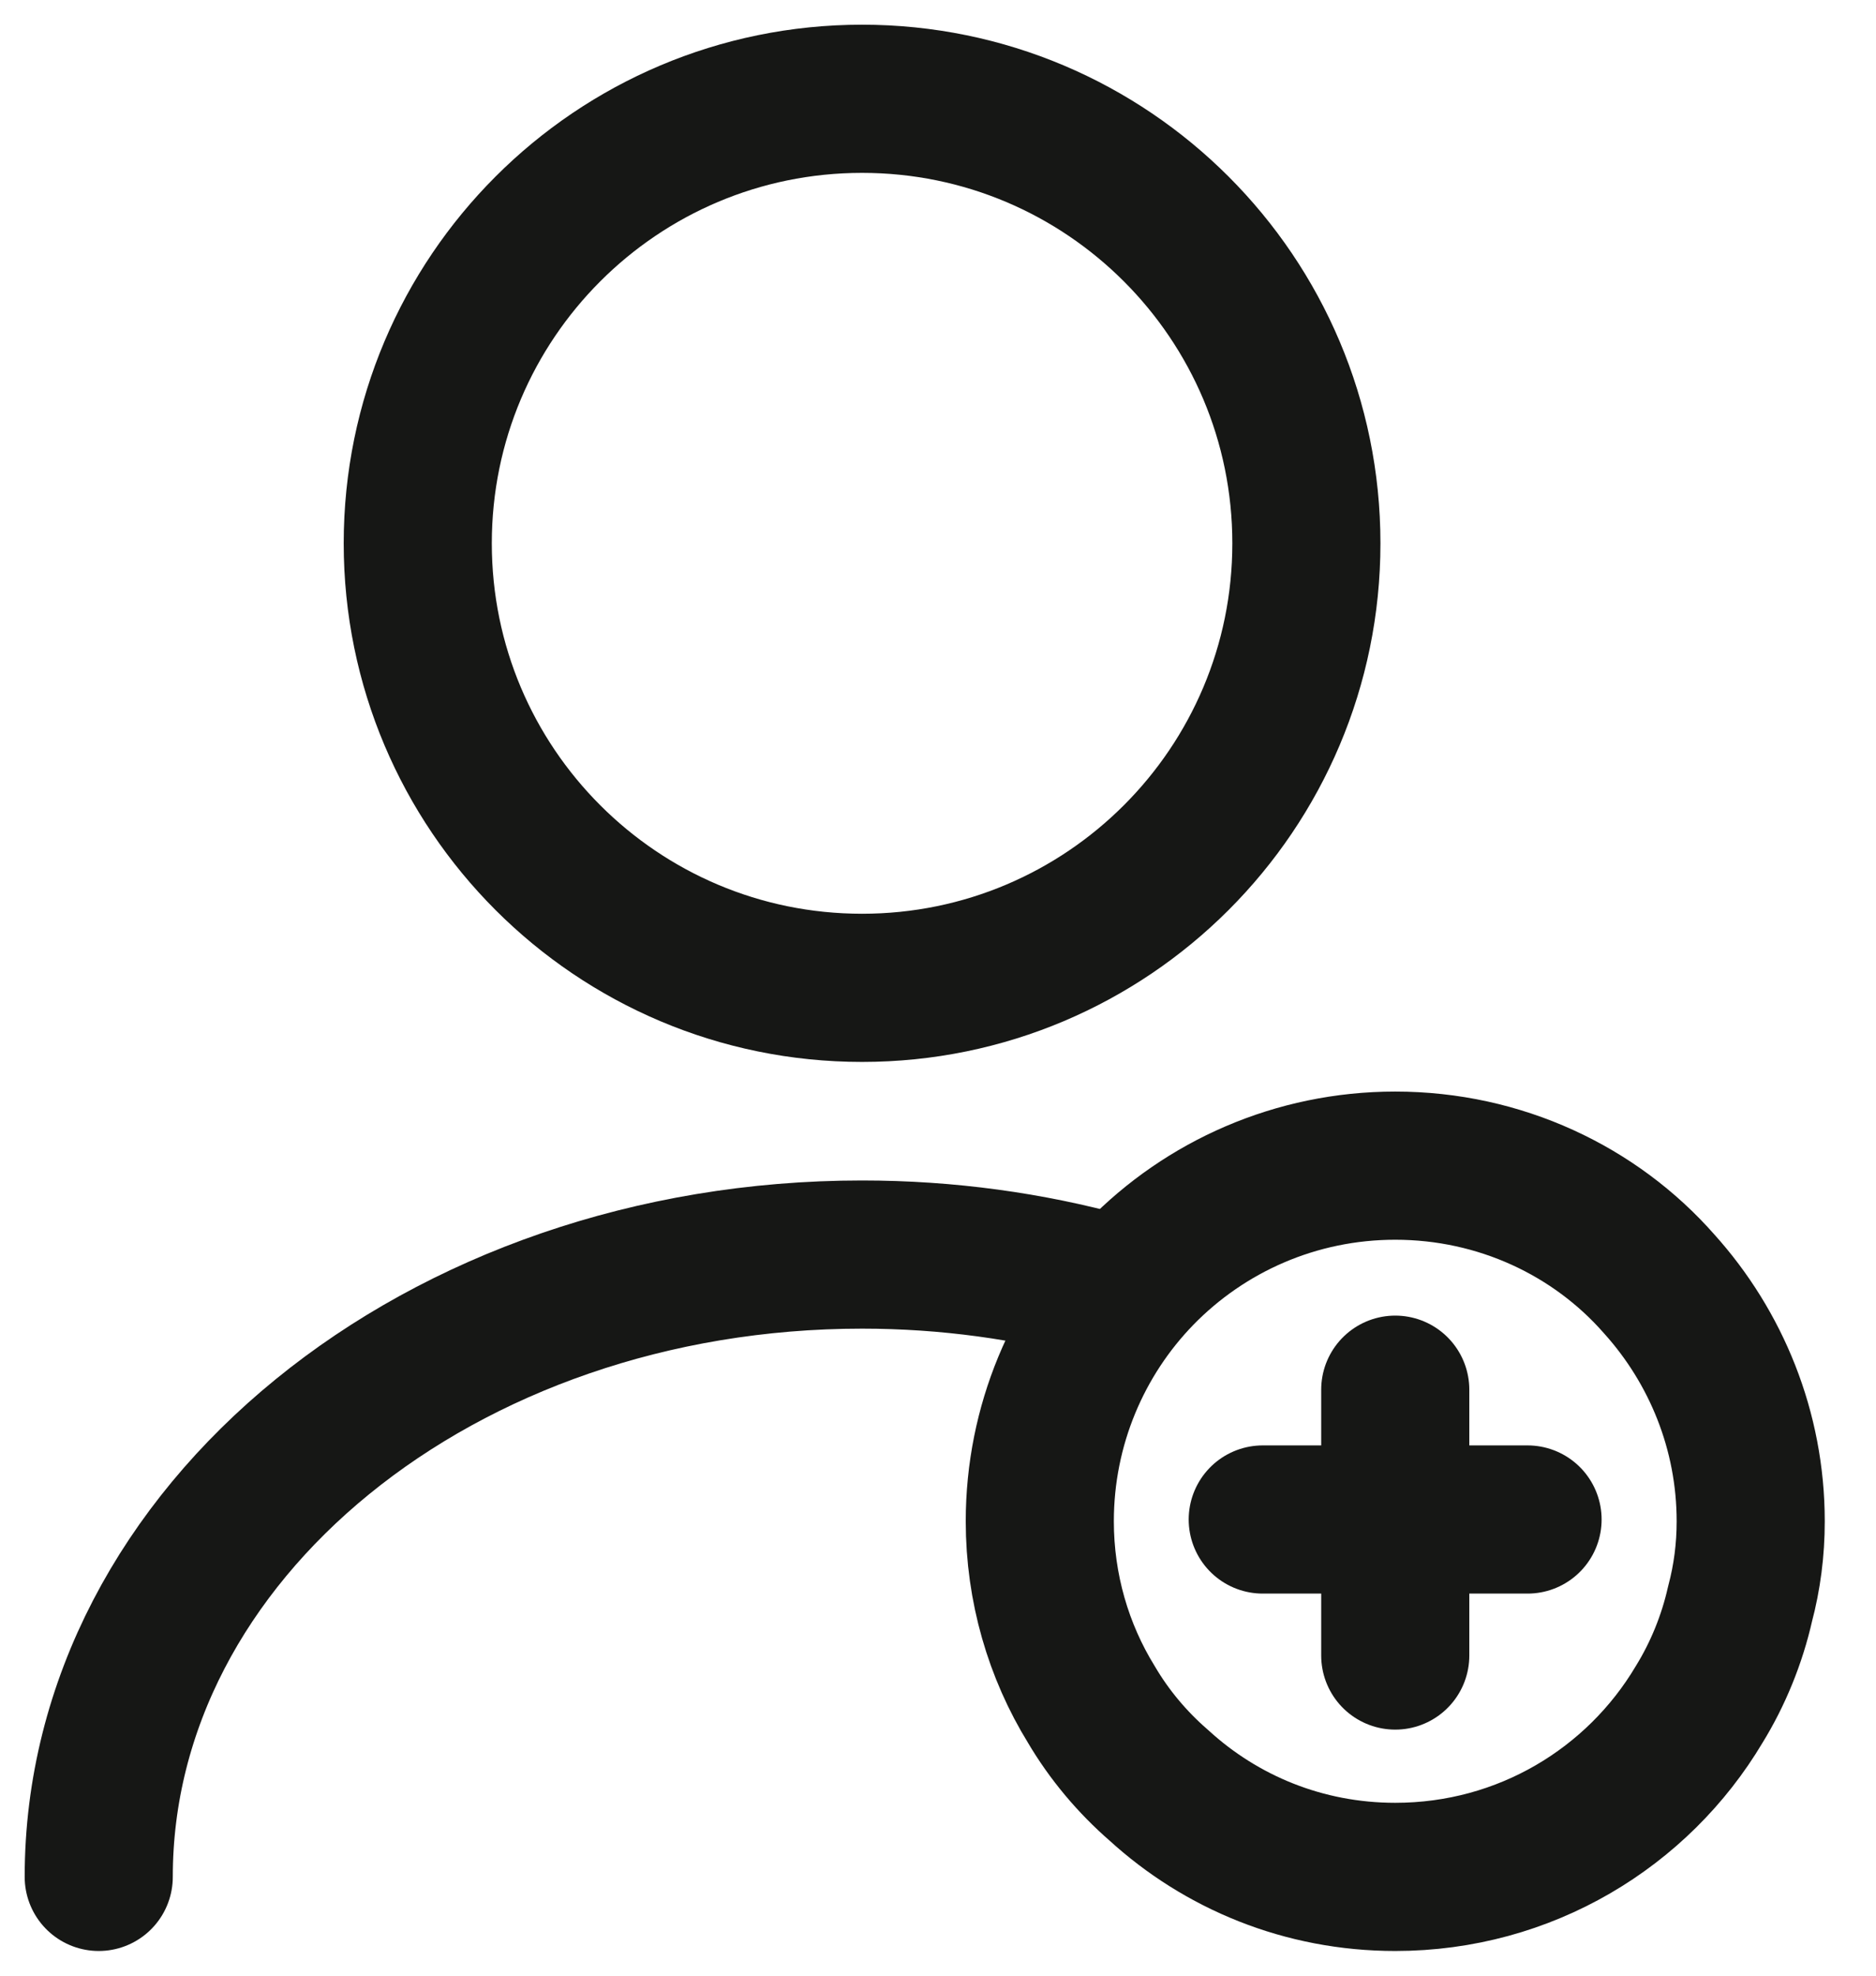 <svg width="19" height="20" viewBox="0 0 19 20" fill="none" xmlns="http://www.w3.org/2000/svg">
<path d="M8.731 10C11.216 10 13.231 7.985 13.231 5.5C13.231 3.015 11.216 1 8.731 1C6.245 1 4.231 3.015 4.231 5.5C4.231 7.985 6.245 10 8.731 10Z" stroke="#161715" stroke-width="1.5" stroke-linecap="round" stroke-linejoin="round"/>
<path d="M1 19C1 15.517 4.465 12.7 8.731 12.7C9.595 12.7 10.432 12.817 11.215 13.033" stroke="#161715" stroke-width="1.5" stroke-linecap="round" stroke-linejoin="round"/>
<path d="M17.731 15.4C17.731 15.688 17.695 15.967 17.623 16.237C17.542 16.597 17.398 16.948 17.209 17.254C16.588 18.298 15.445 19 14.131 19C13.204 19 12.367 18.649 11.737 18.073C11.467 17.839 11.233 17.56 11.053 17.254C10.72 16.714 10.531 16.075 10.531 15.4C10.531 14.428 10.918 13.537 11.548 12.889C12.205 12.214 13.123 11.8 14.131 11.8C15.193 11.8 16.156 12.259 16.804 12.997C17.38 13.636 17.731 14.482 17.731 15.4Z" stroke="#161715" stroke-width="1.5" stroke-miterlimit="10" stroke-linecap="round" stroke-linejoin="round"/>
<path d="M15.471 15.382H12.789" stroke="#161715" stroke-width="1.5" stroke-miterlimit="10" stroke-linecap="round" stroke-linejoin="round"/>
<path d="M14.131 14.068V16.759" stroke="#161715" stroke-width="1.5" stroke-miterlimit="10" stroke-linecap="round" stroke-linejoin="round"/>
</svg>
